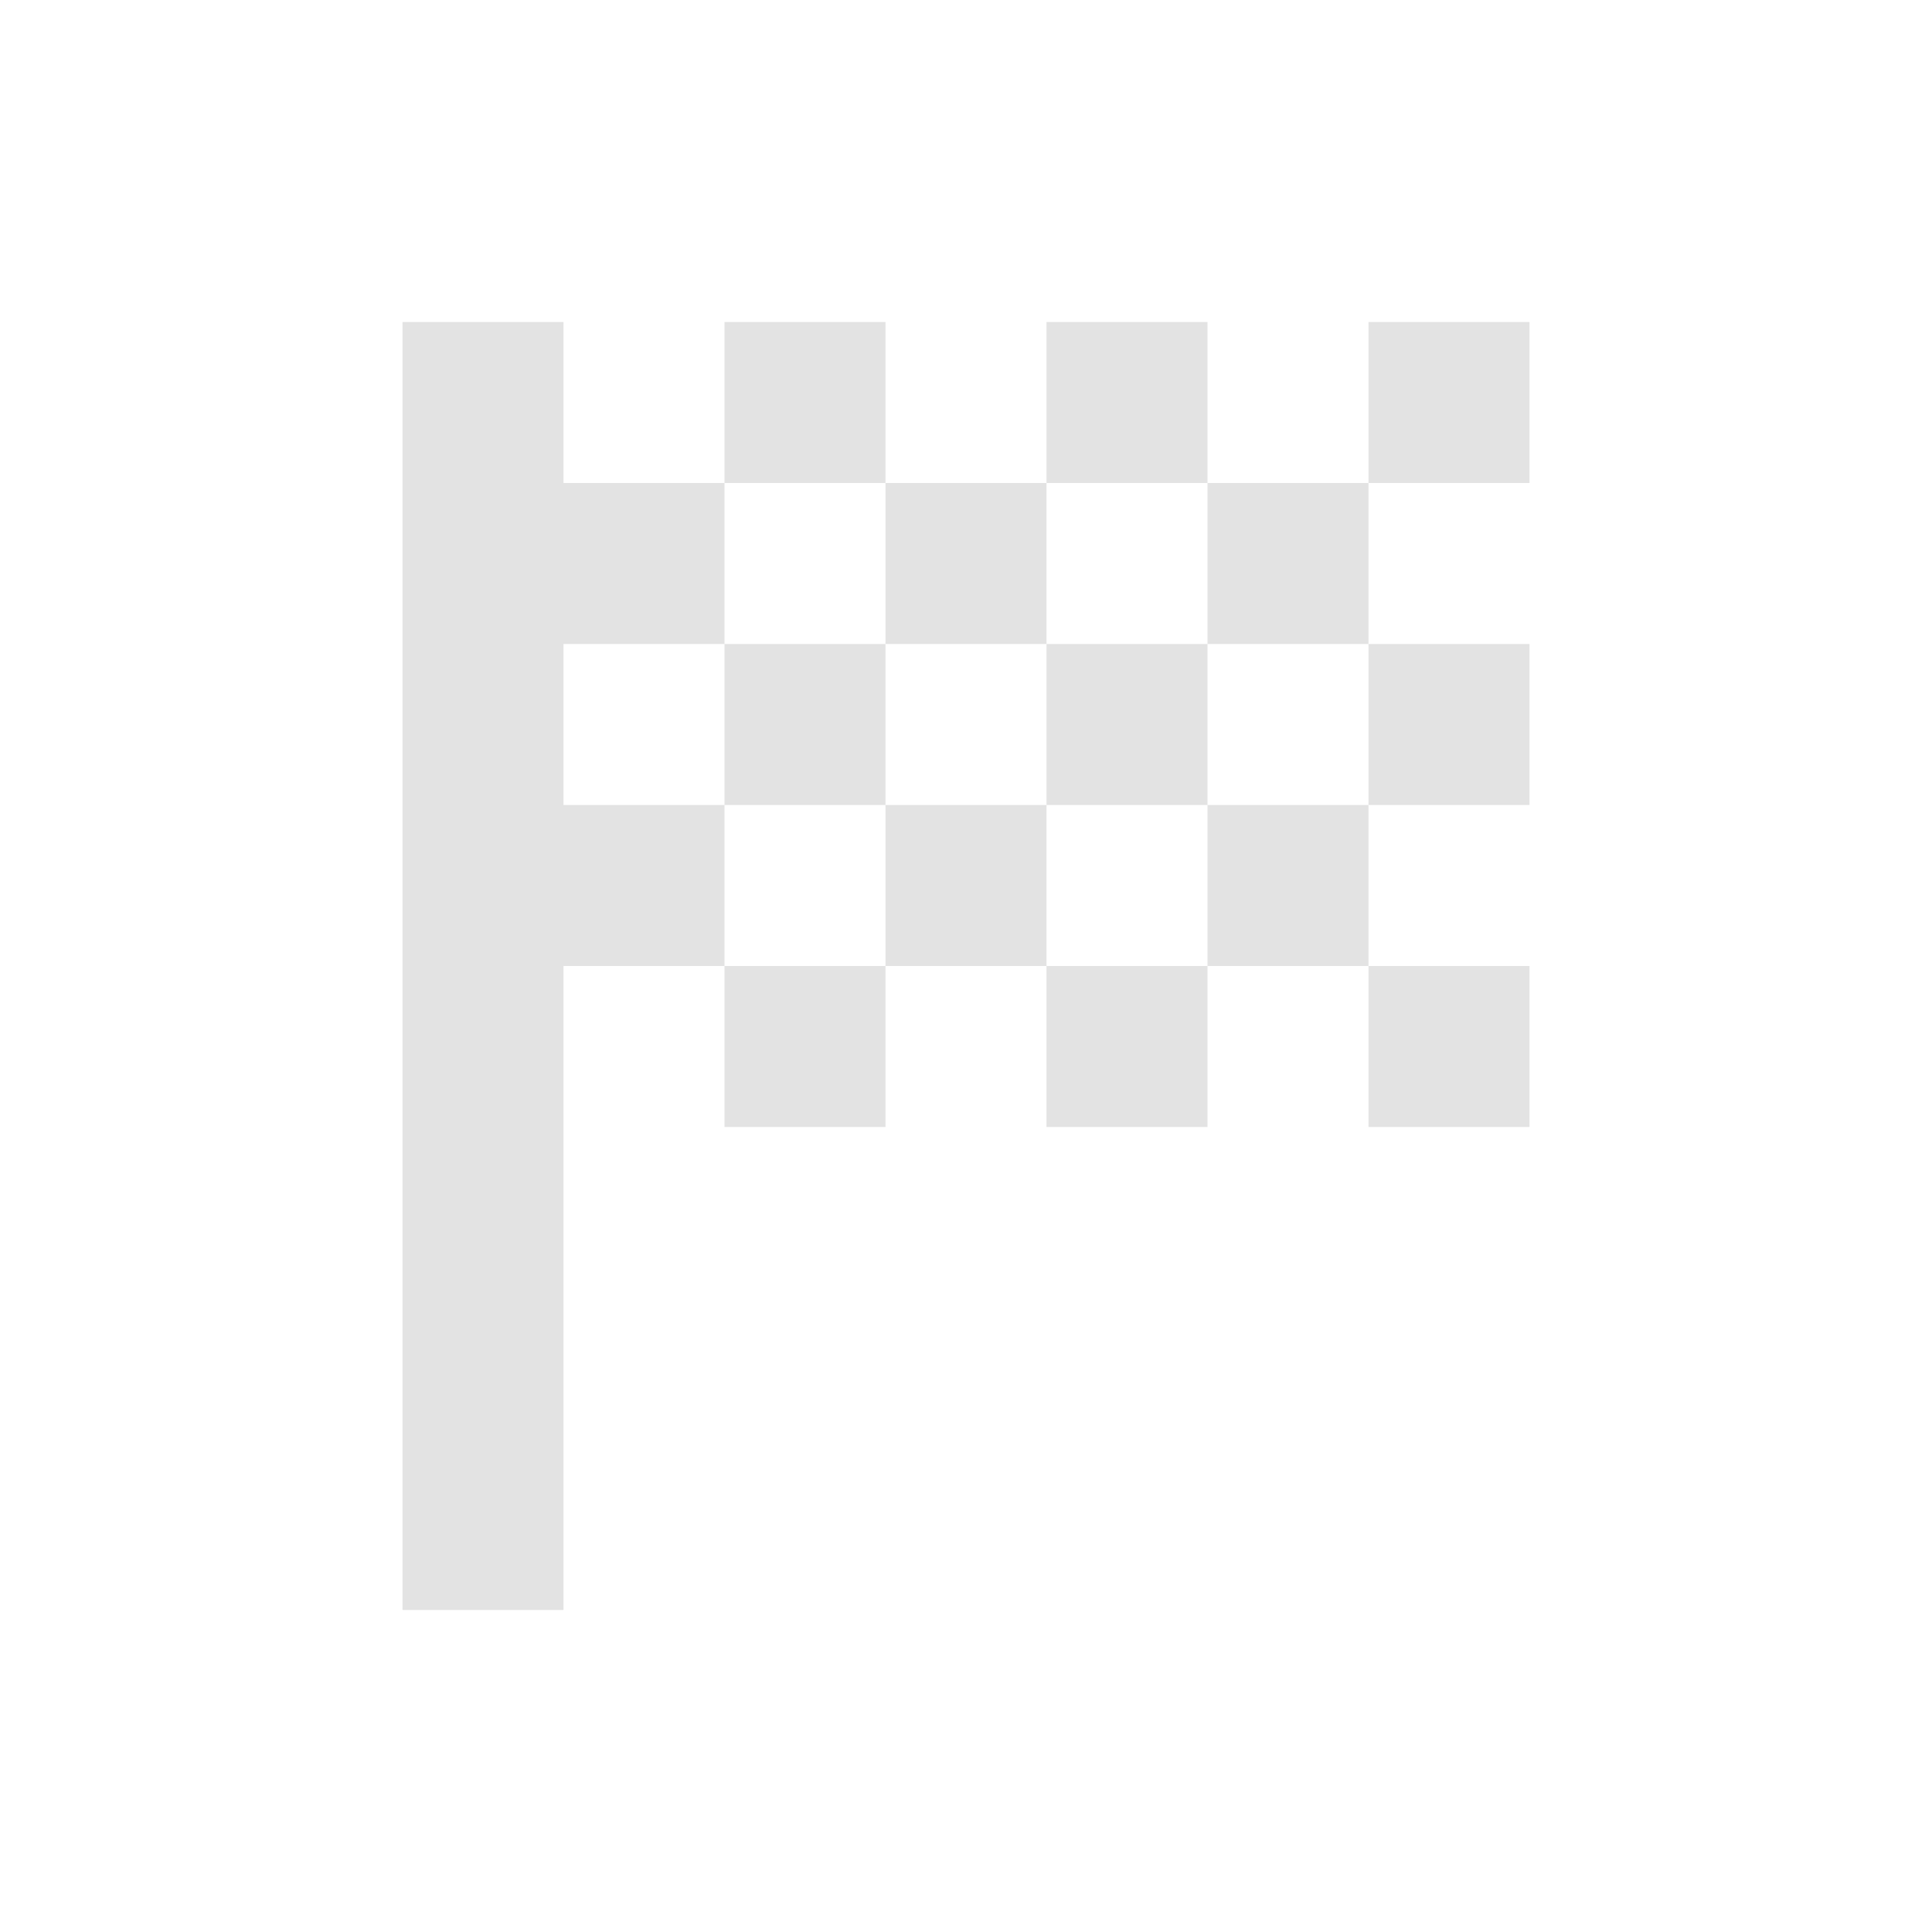 <svg xmlns="http://www.w3.org/2000/svg" height="24px" viewBox="0 -960 960 960" width="24px" fill="#e3e3e3"><path d="M360-720h80v-80h-80v80Zm160 0v-80h80v80h-80ZM360-400v-80h80v80h-80Zm320-160v-80h80v80h-80Zm0 160v-80h80v80h-80Zm-160 0v-80h80v80h-80Zm160-320v-80h80v80h-80Zm-240 80v-80h80v80h-80ZM200-160v-640h80v80h80v80h-80v80h80v80h-80v320h-80Zm400-320v-80h80v80h-80Zm-160 0v-80h80v80h-80Zm-80-80v-80h80v80h-80Zm160 0v-80h80v80h-80Zm80-80v-80h80v80h-80Z"/></svg>